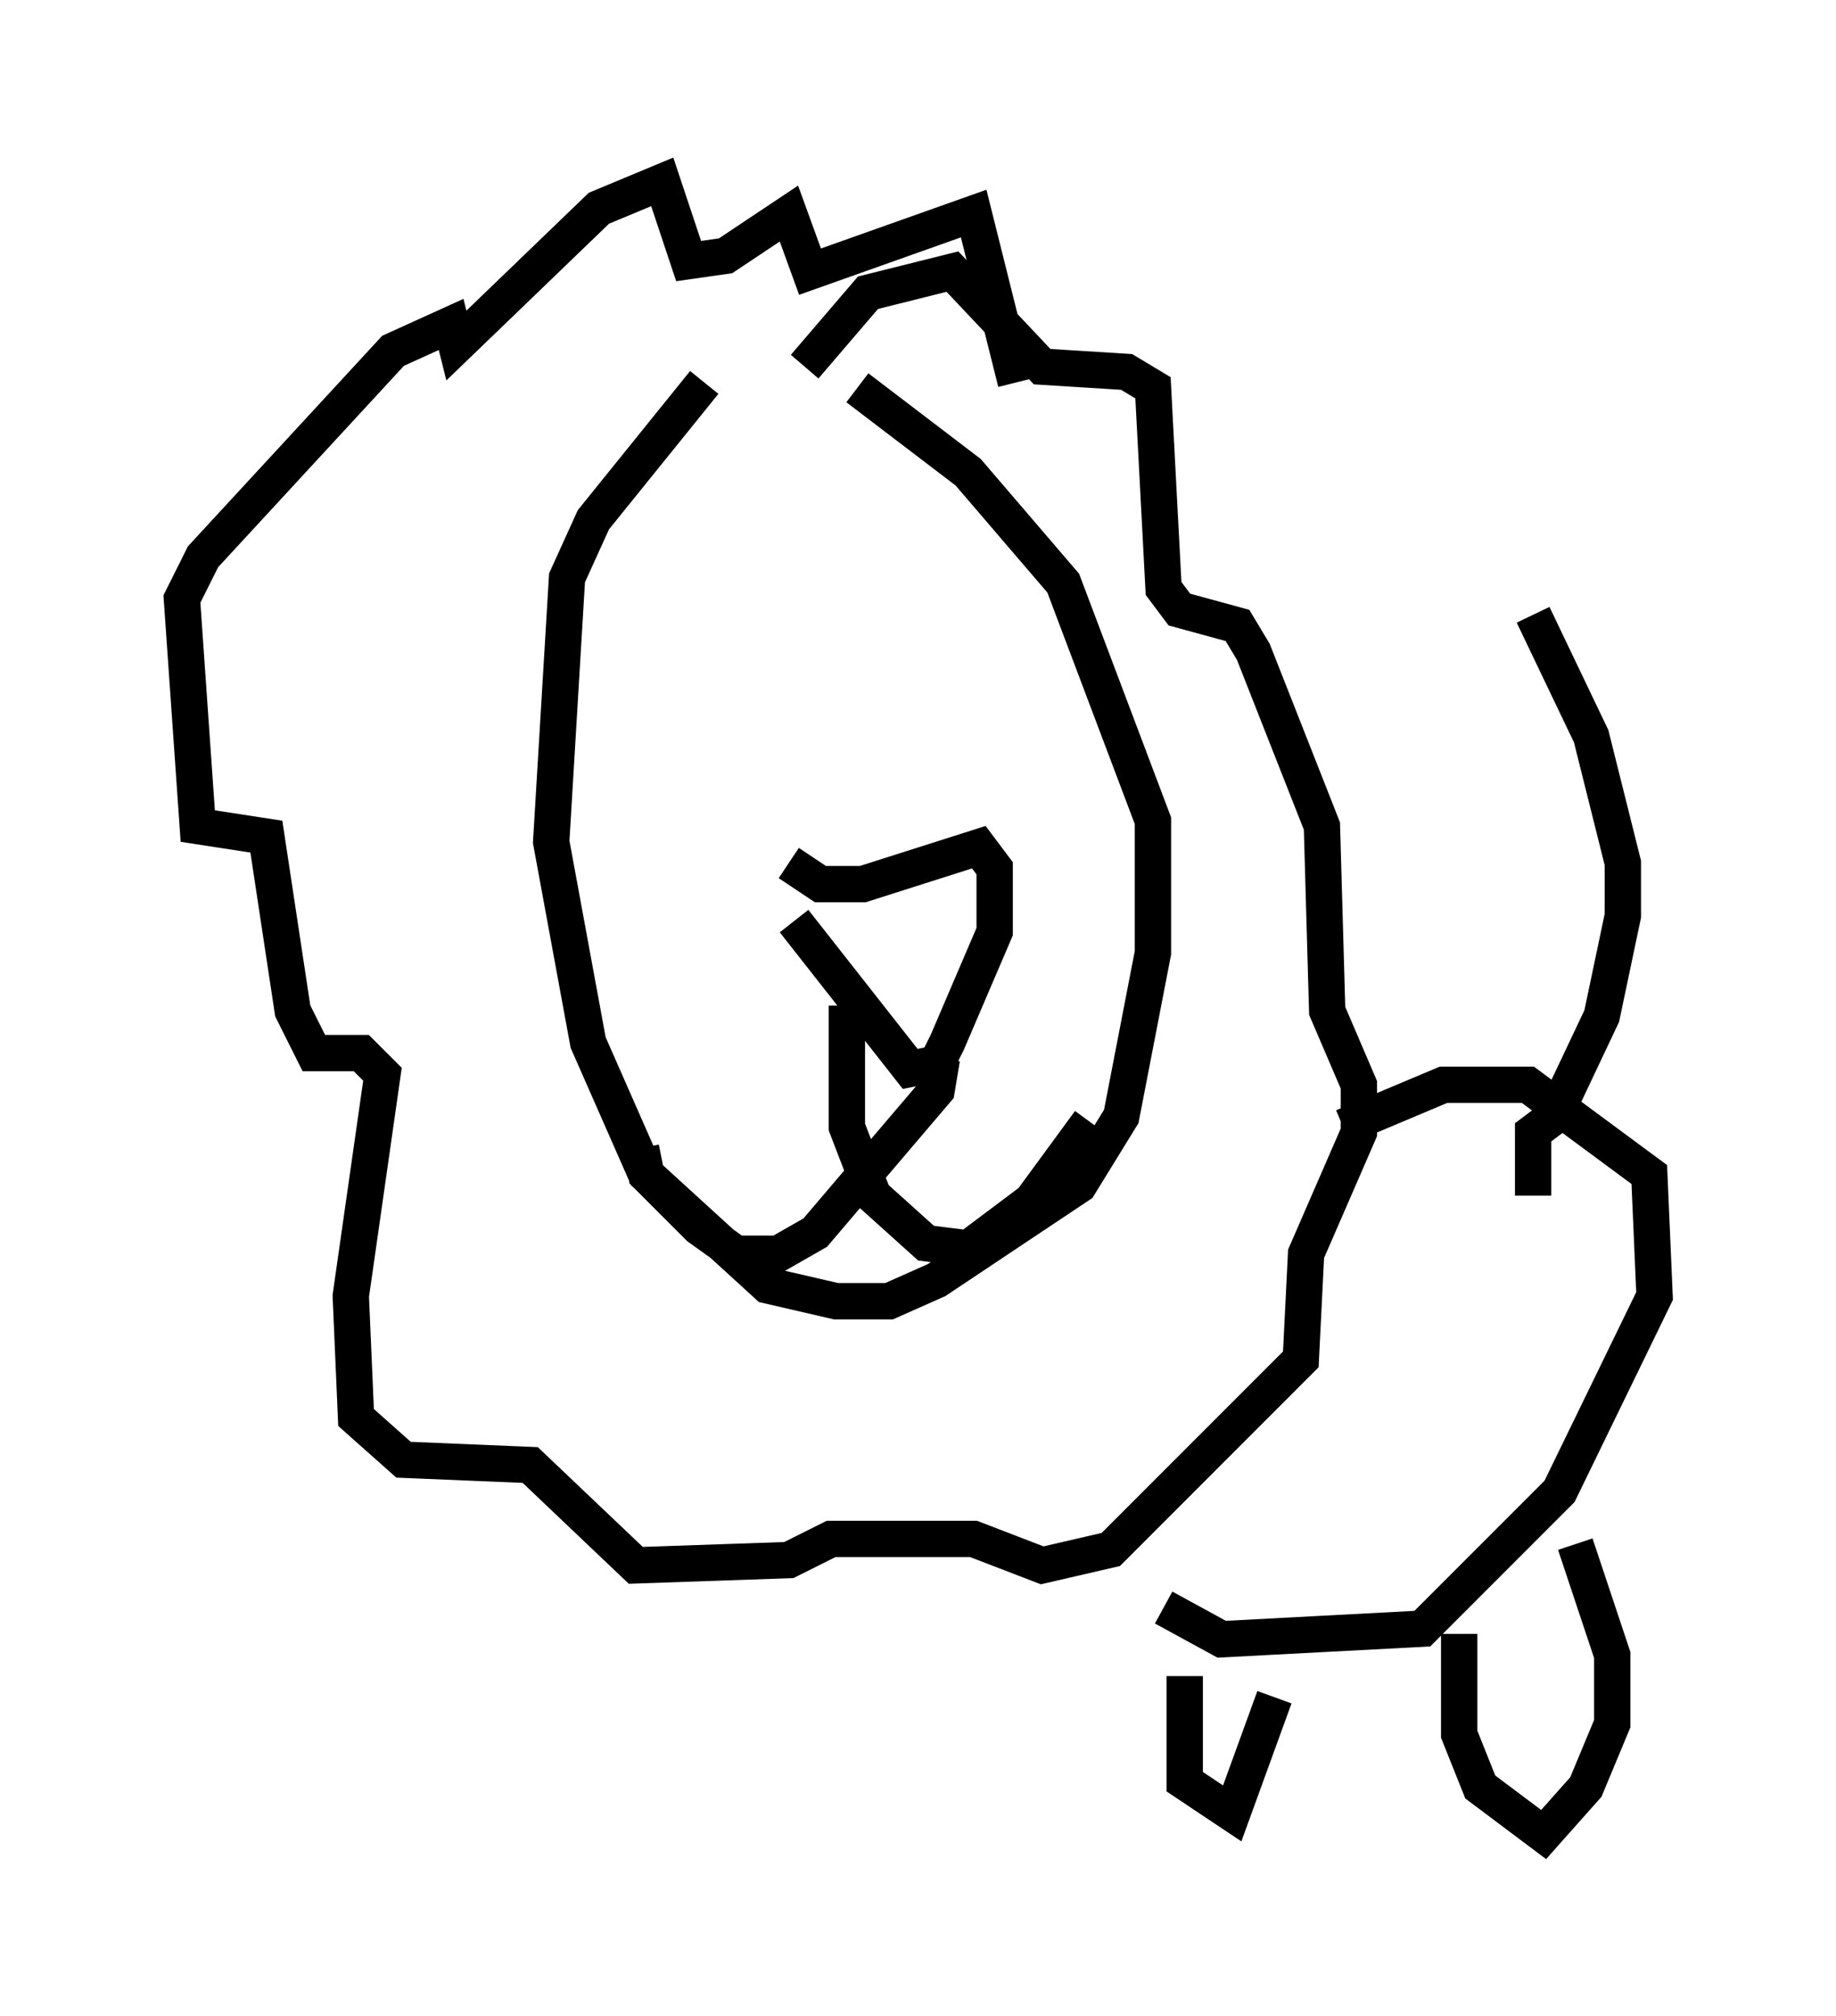 <?xml version="1.0" encoding="utf-8" ?>
<svg baseProfile="full" height="55.464" version="1.1" width="50.525" xmlns="http://www.w3.org/2000/svg" xmlns:ev="http://www.w3.org/2001/xml-events" xmlns:xlink="http://www.w3.org/1999/xlink"><defs /><rect fill="white" height="55.464" width="50.525" x="0" y="0" /><path d="M19.961, 10.52 m-0.581, 0.0 l-3.05, 3.777 -0.726, 1.598 l-0.436, 7.263 1.017, 5.52 l1.598, 3.631 3.341, 3.05 l1.888, 0.436 1.453, 0.0 l1.307, -0.581 3.922, -2.615 l1.162, -1.888 0.872, -4.503 l0.0, -3.631 -2.469, -6.536 l-2.615, -3.05 -3.05, -2.324 m-1.888, 13.073 l0.872, 0.581 1.162, 0.0 l3.196, -1.017 0.436, 0.581 l0.0, 1.743 -1.307, 3.05 l-0.291, 0.581 -0.726, 0.145 l-3.196, -4.067 m1.453, 2.324 l0.0, 3.341 0.726, 1.888 l1.453, 1.307 1.162, 0.145 l1.743, -1.307 1.598, -2.179 m-4.067, -1.743 l-0.145, 0.872 -3.341, 3.922 l-1.017, 0.581 -1.162, 0.0 l-1.017, -0.726 -1.453, -1.453 l-0.145, -0.726 m2.324, -13.073 l0.0, 0.0 m6.101, 1.453 l0.0, 0.0 m-3.922, -9.877 l1.743, -2.034 2.324, -0.581 l2.469, 2.615 2.324, 0.145 l0.726, 0.436 0.291, 5.52 l0.436, 0.581 1.598, 0.436 l0.436, 0.726 1.888, 4.793 l0.145, 5.084 0.872, 2.034 l0.0, 1.307 -1.453, 3.341 l-0.145, 2.905 -5.229, 5.229 l-1.888, 0.436 -1.888, -0.726 l-3.922, 0.0 -1.162, 0.581 l-4.212, 0.145 -2.905, -2.76 l-3.486, -0.145 -1.307, -1.162 l-0.145, -3.341 0.872, -6.101 l-0.581, -0.581 -1.307, 0.0 l-0.581, -1.162 -0.726, -4.793 l-1.888, -0.291 -0.436, -6.246 l0.581, -1.162 5.229, -5.665 l1.598, -0.726 0.145, 0.581 l3.922, -3.777 1.743, -0.726 l0.726, 2.179 1.017, -0.145 l1.743, -1.162 0.581, 1.598 l4.503, -1.598 1.162, 4.648 m9.006, 20.48 l2.76, -1.162 2.324, 0.0 l3.341, 2.469 0.145, 3.341 l-2.615, 5.374 -3.777, 3.777 l-5.52, 0.291 -1.598, -0.872 m10.168, -11.33 l0.0, -1.743 0.581, -0.436 l1.307, -2.76 0.581, -2.76 l0.0, -1.453 -0.872, -3.486 l-1.598, -3.341 m-9.587, 29.195 l0.0, 2.905 1.307, 0.872 l1.162, -3.196 m5.084, -1.743 l0.0, 2.76 0.581, 1.453 l1.743, 1.307 1.162, -1.307 l0.726, -1.743 0.0, -1.888 l-1.017, -3.05 " fill="none" stroke="black" stroke-width="1" /></svg>